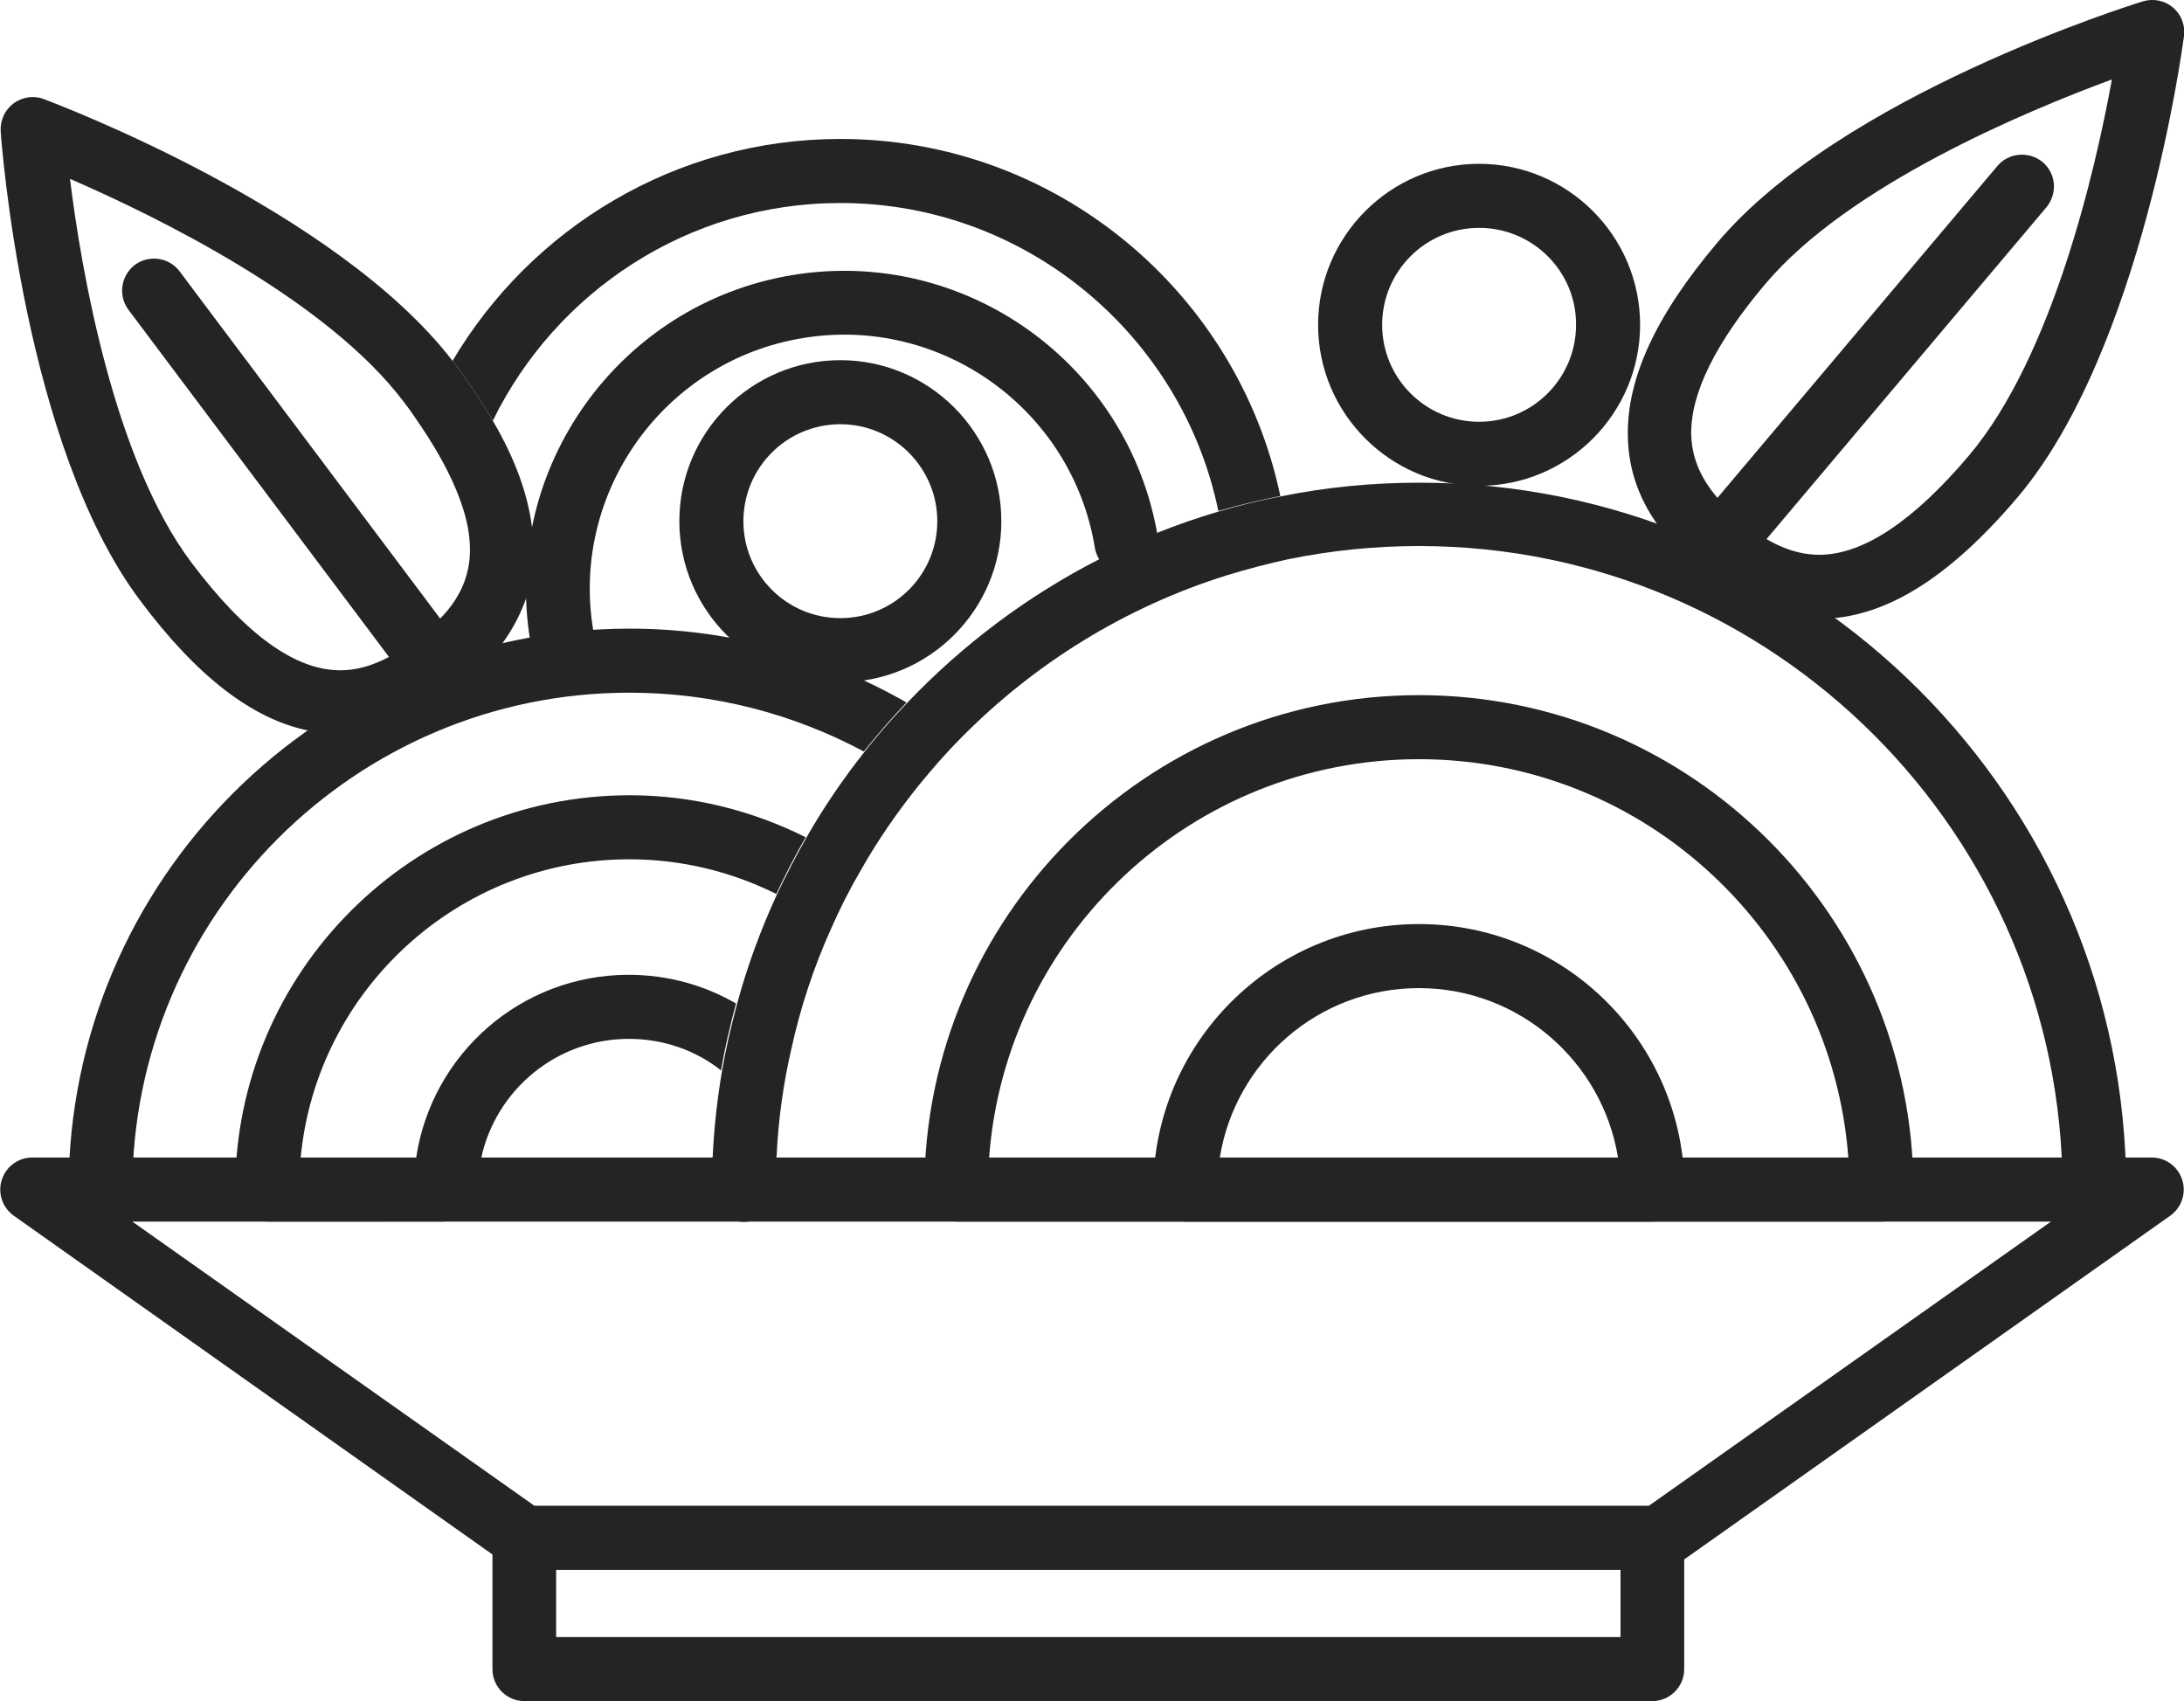 <?xml version="1.0" encoding="utf-8"?>
<svg version="1.1" id="Слой_1" xmlns="http://www.w3.org/2000/svg" xmlns:xlink="http://www.w3.org/1999/xlink" x="0px" y="0px"
	 viewBox="0 0 624 486" style="enable-background:new 0 0 624 486;" xml:space="preserve" fill="#242424">
<g>
	<path d="M474,448.5H149.8c-1.9,0-3.7-0.6-5.3-1.7L3.9,347.3c-3.2-2.3-4.6-6.4-3.4-10.2c1.2-3.8,4.7-6.4,8.7-6.4h605.6
		c4,0,7.5,2.6,8.7,6.4c1.2,3.8-0.2,7.9-3.4,10.2l-140.7,99.5C477.8,447.9,475.9,448.5,474,448.5 M152.7,430.2h318.4L586,349H37.8
		L152.7,430.2z"/>
	<path d="M472.1,486H149.8c-5,0-9.1-4.1-9.1-9.1v-37.5c0-5,4.1-9.1,9.1-9.1h322.3c5,0,9.1,4.1,9.1,9.1v37.5
		C481.2,481.9,477.1,486,472.1,486 M158.9,467.7H463v-19.3H158.9V467.7z"/>
	<path d="M607.5,339.9c0,5-4.1,9.1-9.1,9.1c-5,0-9.1-4.1-9.1-9.1c0-101.4-82.5-183.9-183.9-183.9
		c-12.7,0-25.1,1.3-37,3.7c-6.1,1.3-12.1,2.9-18,4.7c-29,9.1-54.9,25.2-75.8,46.4c-4.3,4.3-8.3,8.9-12.2,13.7
		c-6.1,7.6-11.7,15.7-16.5,24.2c-3.1,5.3-5.9,10.8-8.4,16.5c-4.9,10.9-8.8,22.5-11.4,34.5c-2.3,9.9-3.7,20-4.2,30.4v0.1
		c-0.1,0.2-0.1,0.4-0.1,0.7c-0.2,3-0.2,6.1-0.2,9.1c0,5-4.1,9.1-9.1,9.1c-5,0-9.1-4.1-9.1-9.1c0-3,0.1-6.1,0.2-9.1
		c0.4-8.5,1.3-16.8,2.7-25c1.1-6.4,2.6-12.8,4.3-19.1c2.9-10.8,6.8-21.3,11.4-31.3c2.6-5.5,5.4-10.9,8.4-16.2
		c4.9-8.6,10.5-16.8,16.6-24.5c3.8-4.9,7.9-9.5,12.2-14c15.8-16.6,34.4-30.6,55-41.1c5.4-2.7,10.9-5.2,16.5-7.5
		c5.7-2.3,11.6-4.3,17.6-6.1c5.8-1.7,11.7-3.2,17.7-4.3c12.8-2.6,26-3.9,39.5-3.9C516.8,137.8,607.5,228.4,607.5,339.9"/>
	<path d="M537.6,349H273.2c-5,0-9.1-4.1-9.1-9.1c0-77.9,63.4-141.3,141.3-141.3S546.7,262,546.7,339.9
		C546.7,344.9,542.6,349,537.6,349 M282.6,330.8h245.5c-4.7-63.6-57.9-113.9-122.7-113.9S287.3,267.1,282.6,330.8"/>
	<path d="M472.1,349H338.6c-5,0-9.1-4.1-9.1-9.1c0-41.8,34-75.9,75.9-75.9s75.9,34,75.9,75.9
		C481.2,344.9,477.1,349,472.1,349 M348.5,330.8h113.8c-4.4-27.4-28.2-48.5-56.9-48.5C376.7,282.3,352.9,303.3,348.5,330.8"/>
	<path d="M259,200.7c-4.3,4.5-8.3,9.1-12.2,14c-20-10.7-42.8-16.8-67-16.8c-78.3,0-142,63.7-142,142
		c0,5-4.1,9.1-9.1,9.1c-5,0-9.1-4.1-9.1-9.1c0-88.4,71.9-160.3,160.3-160.3C208.6,179.6,235.6,187.3,259,200.7"/>
	<path d="M230.2,239.2c-3,5.2-5.8,10.6-8.4,16.2c-12.7-6.3-26.9-9.9-42-9.9c-49,0-89.4,37.5-93.9,85.3h33.2
		c-0.4,3-0.7,6-0.7,9.1c0,5,4.1,9.1,9.1,9.1H76.3c-5,0-9.1-4.1-9.1-9.1c0-62.1,50.5-112.7,112.7-112.7
		C197.9,227.2,215,231.6,230.2,239.2"/>
	<path d="M210.3,286.7c-1.7,6.3-3.2,12.7-4.3,19.1c-7.2-5.7-16.4-9-26.3-9c-20.7,0-38,14.6-42.2,34h-18.6
		c4.4-29.6,29.9-52.3,60.7-52.3C190.9,278.5,201.3,281.5,210.3,286.7"/>
	<path d="M365.8,141.7c-6,1.2-11.9,2.6-17.7,4.3c-10.3-50.1-54.9-88-108-88c-43.6,0-81.3,25.4-99.3,62.2
		c-3-5.2-6.6-10.6-10.8-16.2c-0.2-0.3-0.5-0.6-0.7-0.9c22.4-37.9,63.7-63.4,110.8-63.4C301.8,39.7,353.6,83.5,365.8,141.7"/>
	<path d="M323.3,163.9c-5,0.8-9.7-2.5-10.5-7.5c-6.5-39.5-44-66.4-83.5-59.8c-39.5,6.5-66.4,44-59.8,83.5
		c0.8,5-2.5,9.7-7.5,10.5c-5,0.8-9.7-2.5-10.5-7.5c-8.2-49.4,25.4-96.3,74.8-104.5c49.5-8.2,96.3,25.4,104.5,74.8
		C331.6,158.4,328.3,163.1,323.3,163.9"/>
	<path d="M519.8,176.8c-11.8,0-23-4.7-34.3-14.2c-13.5-11.4-20.2-23.8-20.4-38.1c-0.3-16.4,8-34.4,25.5-55.1
		C526,27.3,608.7,1.5,612.2,0.4c3-0.9,6.2-0.3,8.6,1.7c2.4,2,3.6,5.1,3.2,8.2c-0.5,3.6-12,89.6-47.4,131.6
		C556.7,165.4,538.2,176.8,519.8,176.8 M603.4,22.7c-24.7,9.1-75.2,30.2-99,58.4c-14.3,16.9-21.4,31.4-21.2,43
		c0.2,8.8,4.6,16.6,14,24.5c7.9,6.7,15.3,9.9,22.6,9.9c12.5,0,26.9-9.6,42.8-28.4C586.4,101.9,598.7,48.6,603.4,22.7"/>
	<path d="M491.4,164.7c-2.1,0-4.2-0.7-5.9-2.1c-3.9-3.2-4.3-9-1.1-12.9l86.3-102.3c3.2-3.8,9-4.3,12.9-1.1
		c3.9,3.3,4.3,9,1.1,12.9l-86.3,102.3C496.6,163.6,494,164.7,491.4,164.7"/>
	<path d="M422.6,138.8c-25.3,0-46-20.6-46-46c0-25.3,20.6-46,46-46c25.3,0,46,20.6,46,46
		C468.6,118.1,448,138.8,422.6,138.8 M422.6,65.1c-15.3,0-27.7,12.4-27.7,27.7c0,15.3,12.4,27.7,27.7,27.7
		c15.3,0,27.7-12.4,27.7-27.7C450.4,77.5,437.9,65.1,422.6,65.1"/>
	<path d="M240.1,194.9c-25.3,0-46-20.6-46-46s20.6-46,46-46c25.3,0,46,20.6,46,46S265.4,194.9,240.1,194.9 M240.1,121.2
		c-15.3,0-27.7,12.4-27.7,27.7c0,15.3,12.4,27.7,27.7,27.7c15.3,0,27.7-12.4,27.7-27.7C267.8,133.7,255.4,121.2,240.1,121.2"/>
	<path d="M152,150.6c-1.2-9.4-4.8-19.5-11.2-30.4c-3-5.2-6.6-10.6-10.8-16.2c-0.2-0.3-0.5-0.6-0.7-0.9
		C95.9,59.7,15.9,29.6,12.5,28.3c-2.9-1.1-6.2-0.6-8.7,1.3c-2.4,1.8-3.8,4.8-3.6,7.9C0.4,41.1,7,127.6,40,171.5
		C56.1,193.1,72,205.4,88,208.7c3,0.7,6.1,1,9.2,1c10.5,0,20.7-3.8,31.3-11.5c0.4-0.2,0.9-0.5,1.3-0.9c5.7-4.3,10.3-8.8,13.8-13.6
		c3-4.1,5.2-8.4,6.8-13v-0.1c1-3.3,1.8-6.8,2-10.3C152.6,157.3,152.4,154,152,150.6 M54.6,160.6C32.5,131.1,23.2,77.2,20,51.1
		c24.2,10.5,73.4,34.4,95.5,63.9c1.8,2.3,3.3,4.6,4.8,6.8c5.8,8.6,9.8,16.5,12,23.5c1.6,5,2.2,9.7,1.9,13.9
		c-0.5,6.4-3.2,12.2-8.5,17.6c-1.9,2.1-4.2,4-6.9,6c-2.7,2-5.2,3.7-7.7,4.9c-4.9,2.6-9.4,3.8-13.9,3.8
		C84.2,191.5,70,181.1,54.6,160.6"/>
	<path d="M124.3,199.2c-2.8,0-5.5-1.3-7.3-3.7L36.7,88.5c-3-4-2.2-9.7,1.8-12.8c4-3,9.8-2.2,12.8,1.8l80.3,107
		c3,4,2.2,9.7-1.8,12.8C128.1,198.6,126.2,199.2,124.3,199.2"/>
</g>
</svg>
